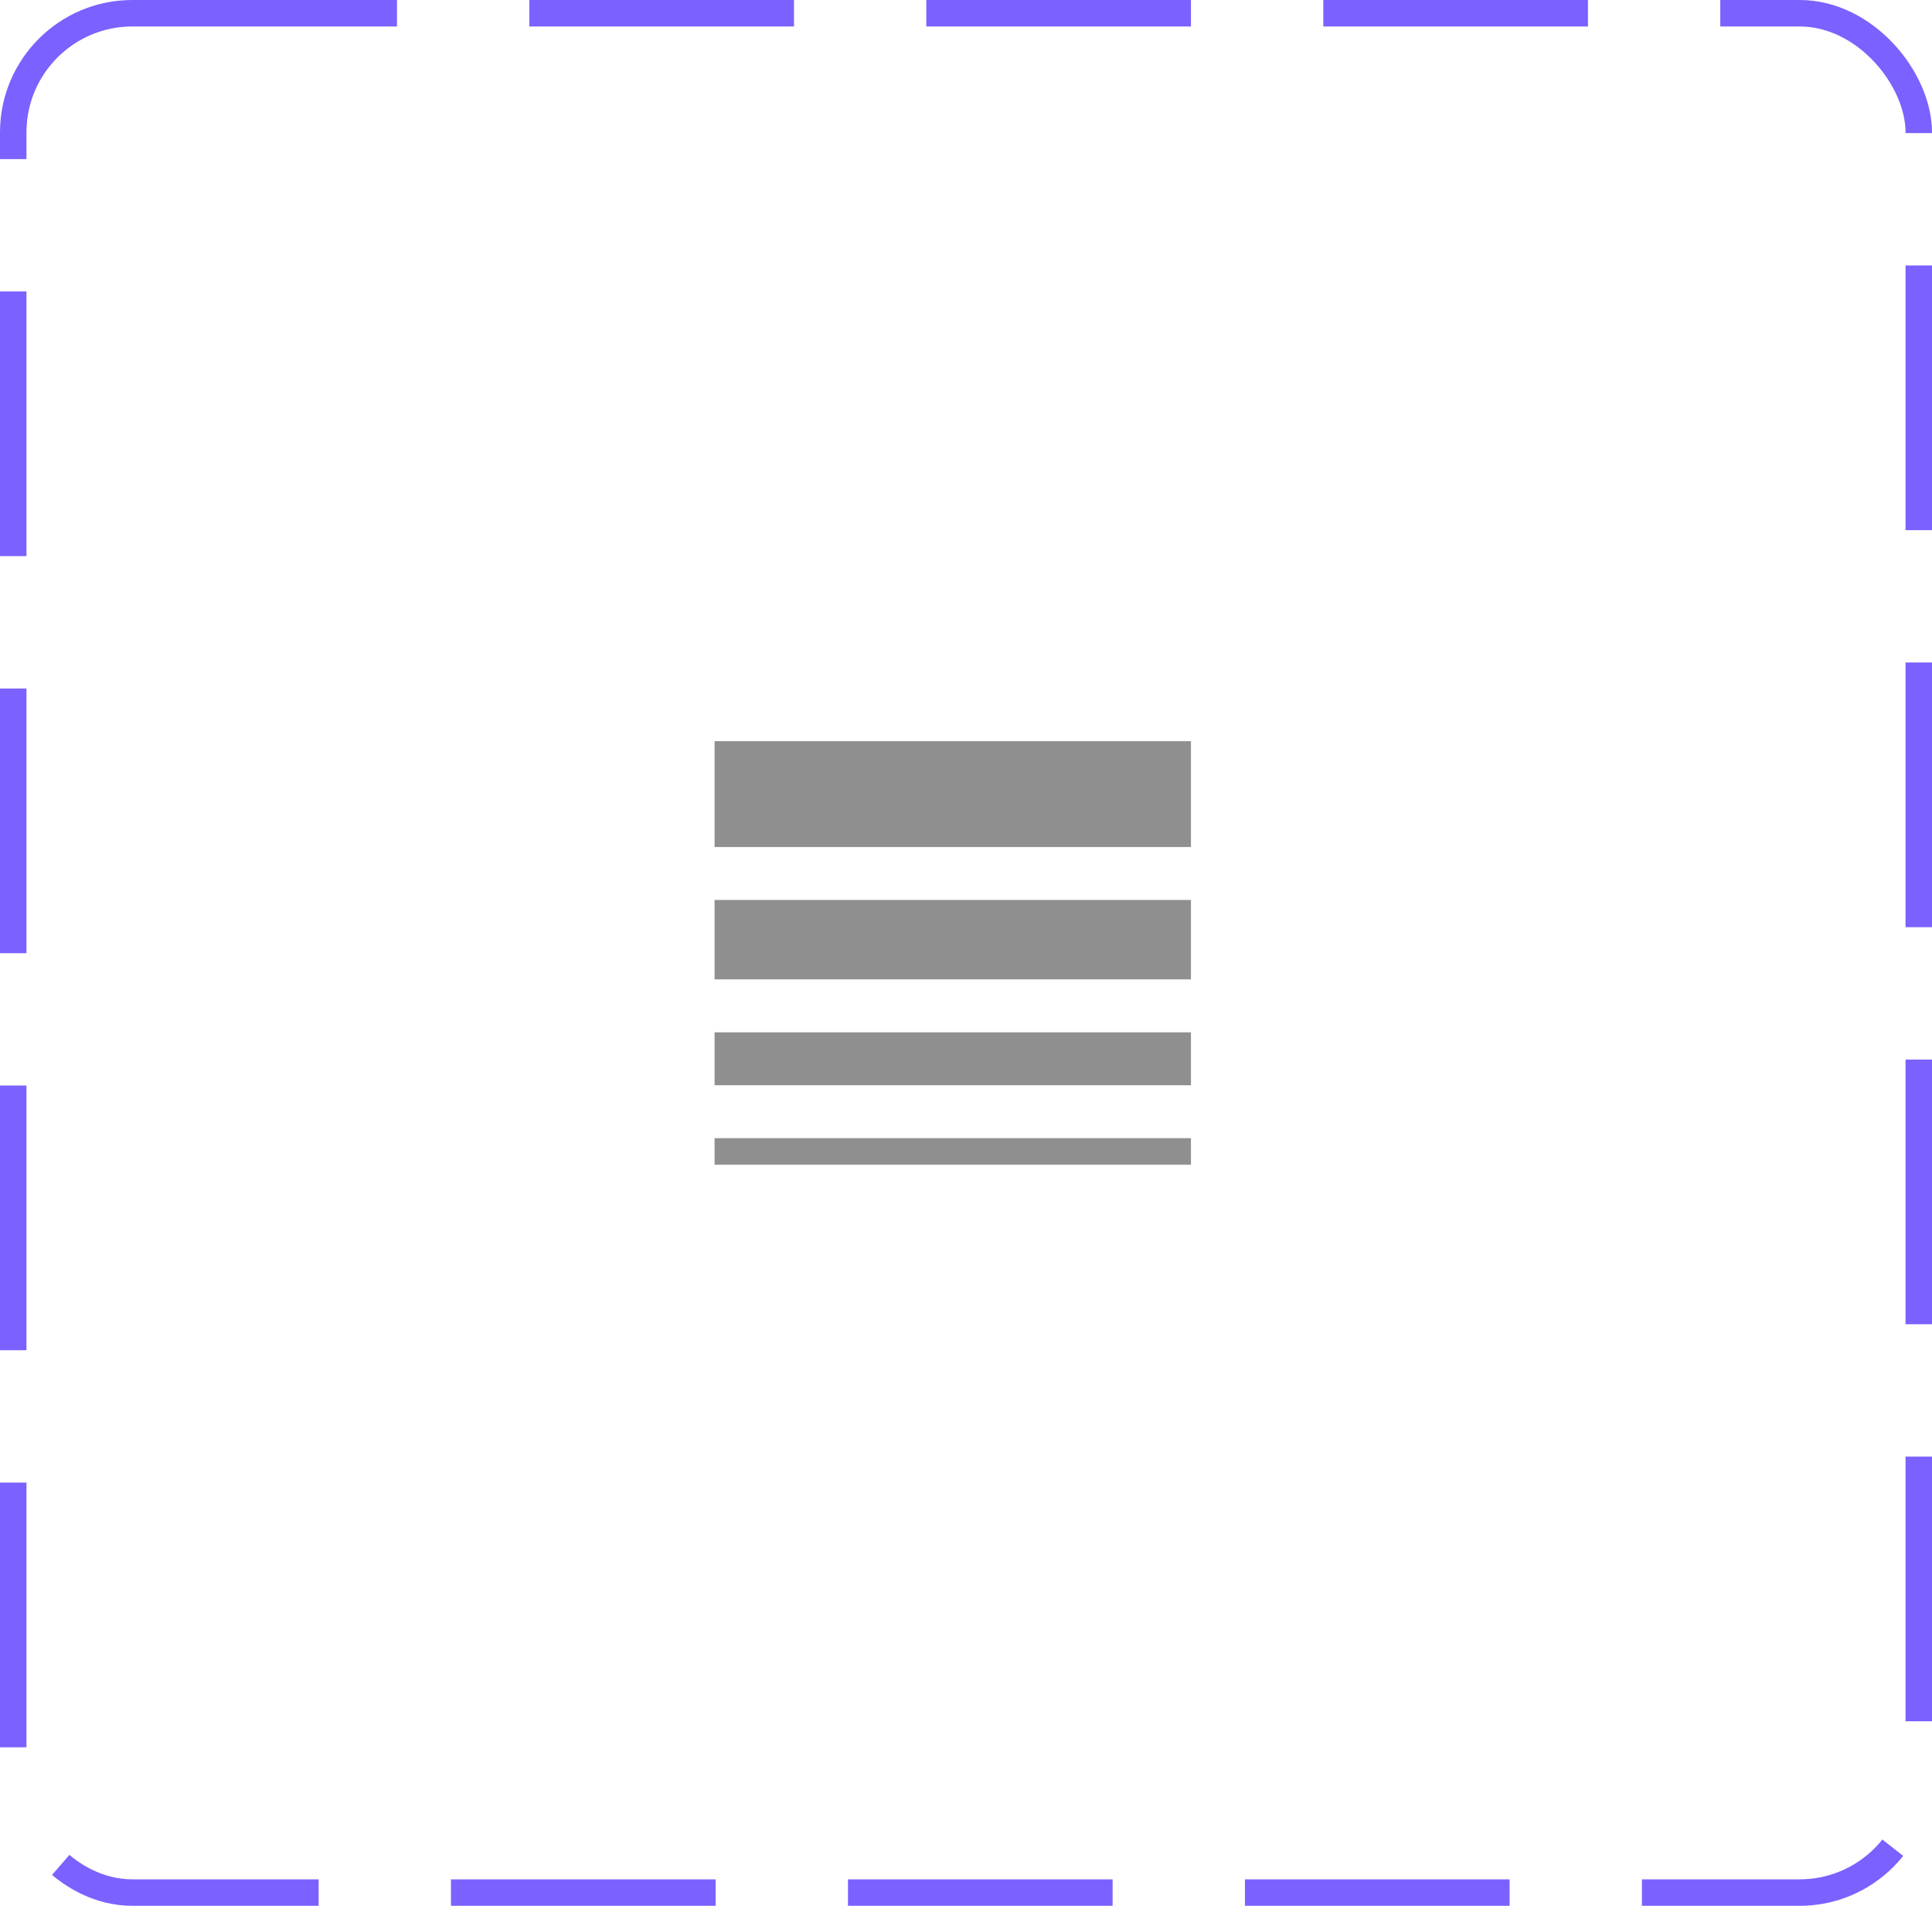 <svg width="73" height="72" viewBox="0 0 73 72" fill="none" xmlns="http://www.w3.org/2000/svg">
<rect x="0.5" y="0.5" width="72" height="71" rx="4.5" stroke="#7B61FF" stroke-dasharray="10 5"/>
<path d="M27 41H45V39H27V41ZM27 44H45V43H27V44ZM27 37H45V34H27V37ZM27 28V32H45V28H27Z" fill="#8F8F8F"/>
</svg>
